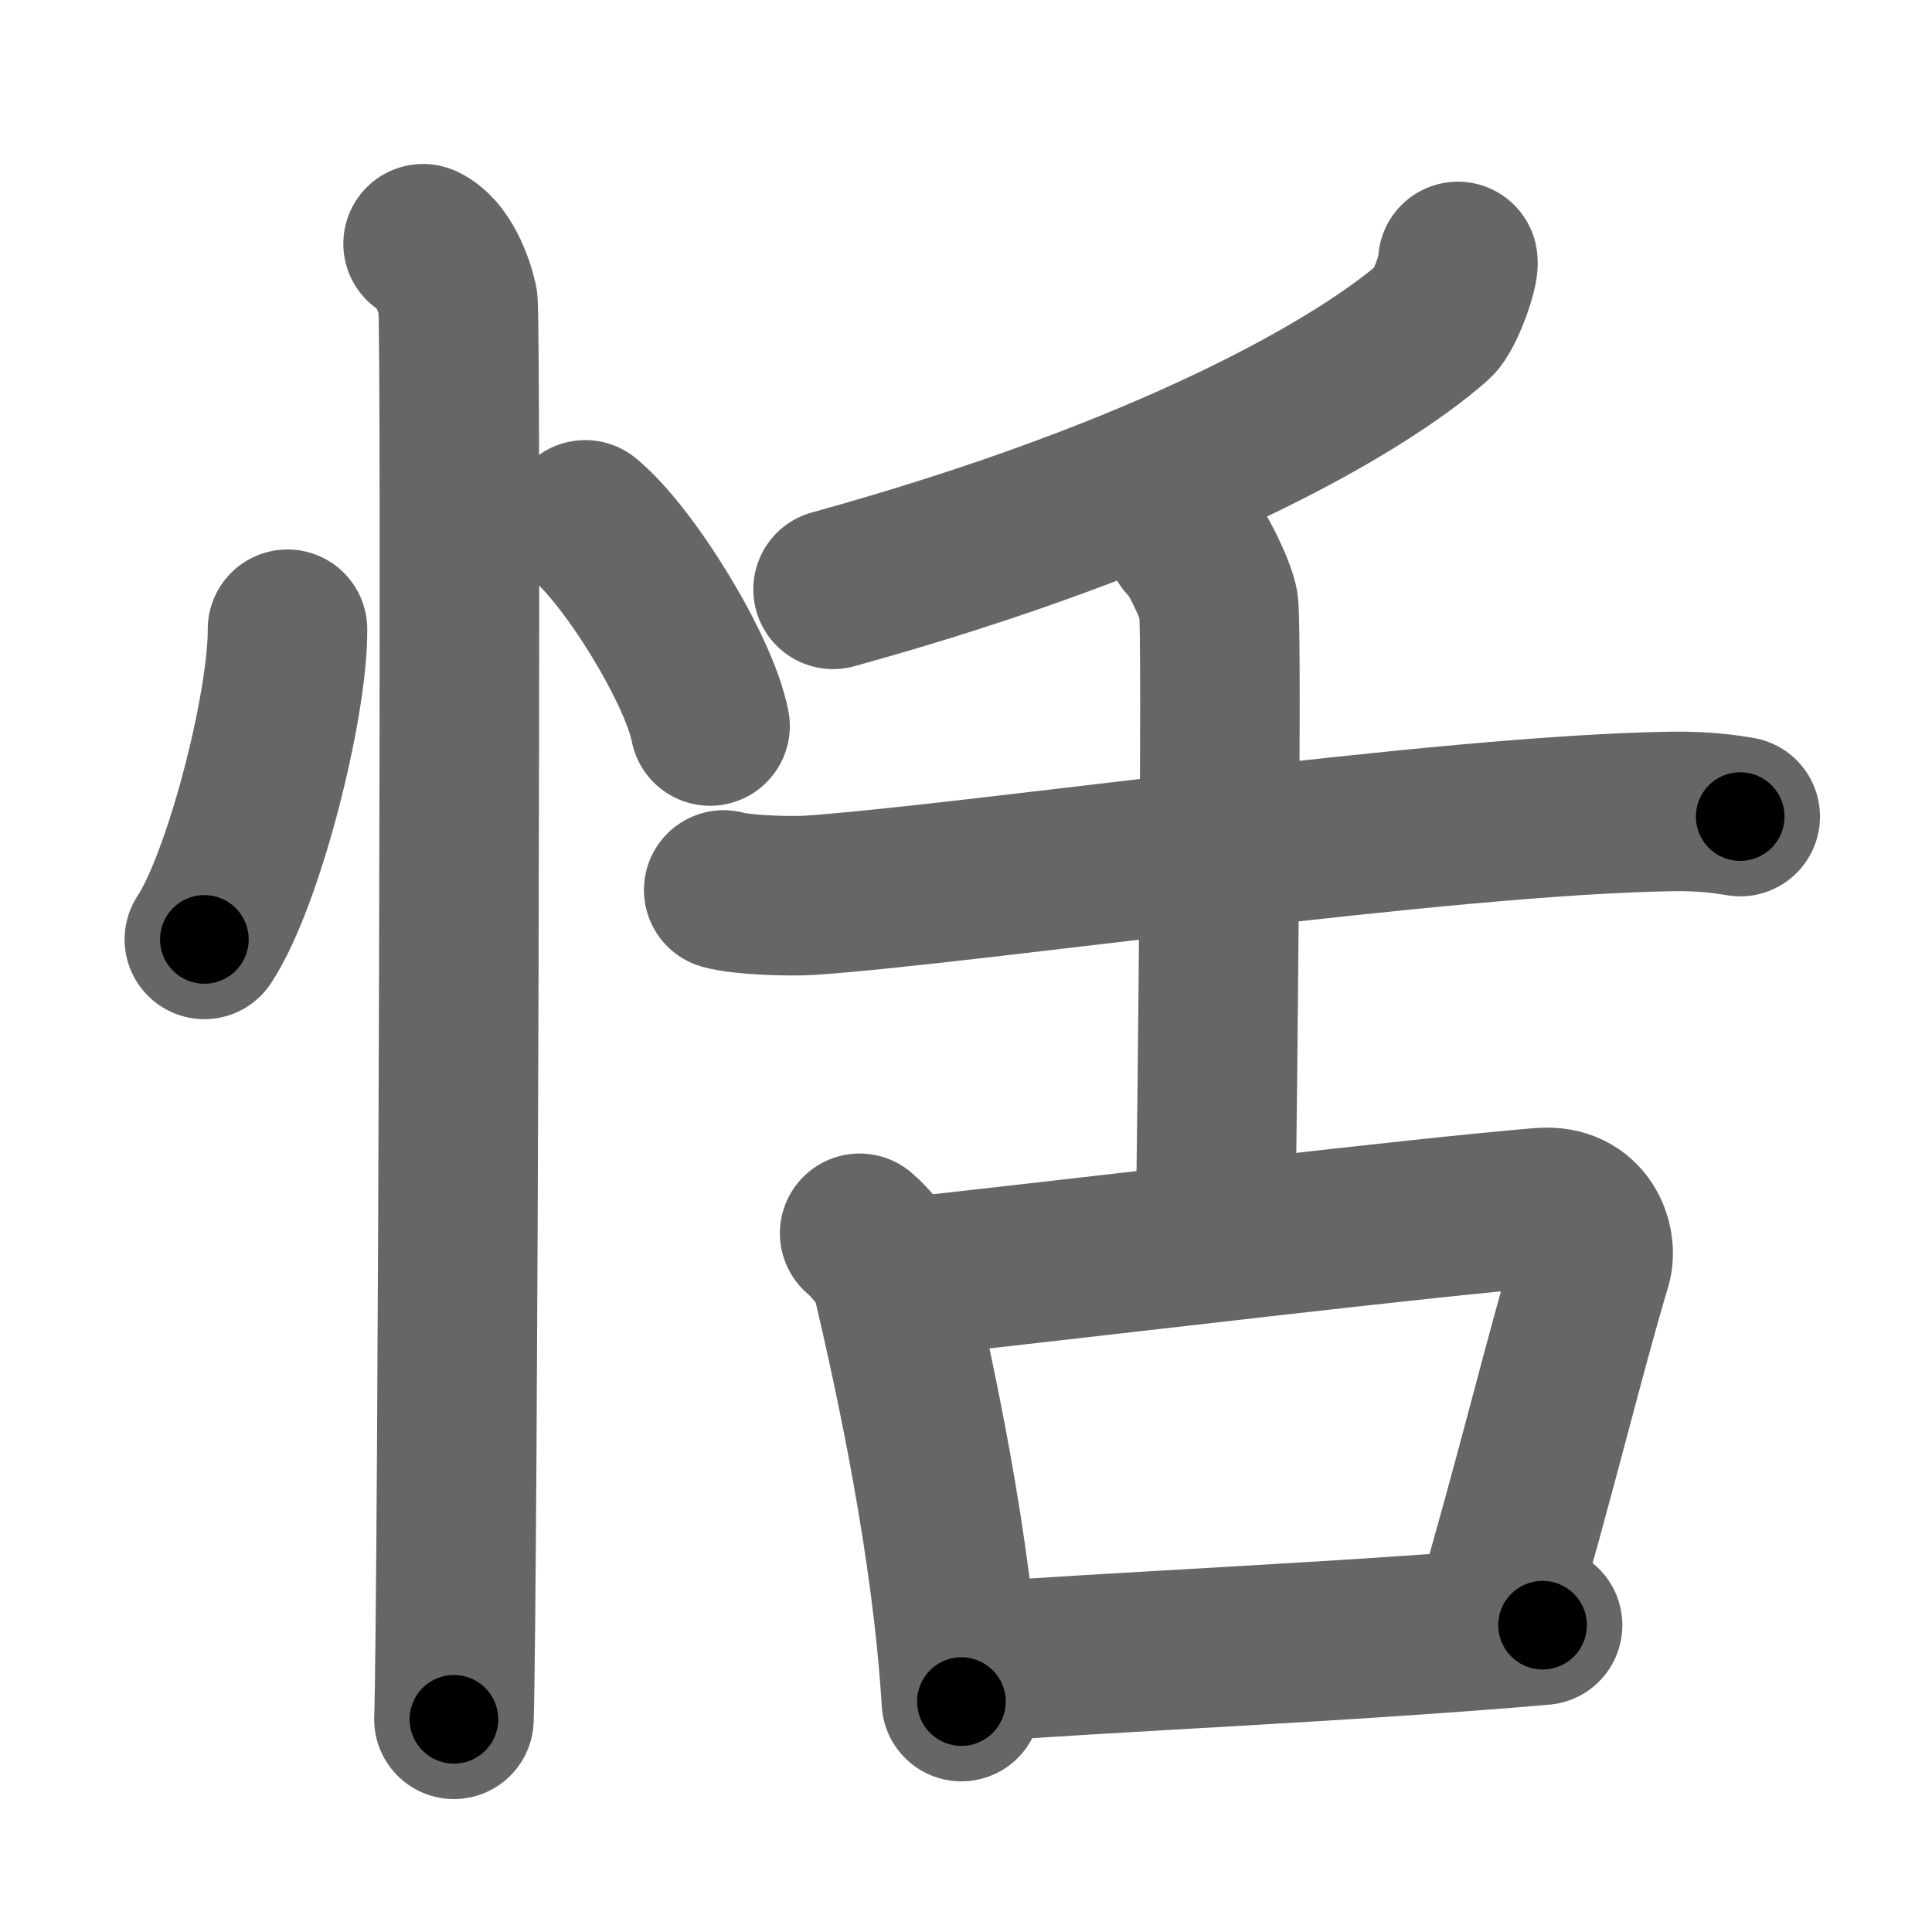 <svg xmlns="http://www.w3.org/2000/svg" width="109" height="109" viewBox="0 0 109 109" id="606c"><g fill="none" stroke="#666" stroke-width="9" stroke-linecap="round" stroke-linejoin="round"><g><g><path d="M16.22,35.5c0.03,4.31-2.47,14.14-4.69,17.5" /><path d="M33.02,29.33c2.49,2.05,6.42,8.44,7.04,11.63" /><path d="M23.87,13.75c1.09,0.5,1.74,2.25,1.96,3.25c0.22,1,0,73.75-0.22,80" /></g><g><g><path d="M82.25,14.75c0.1,0.45-0.76,2.87-1.32,3.36C76.67,21.85,65.87,28.04,47,33.25" /><path d="M40.83,50.21c1.08,0.3,3.79,0.37,4.88,0.3c9.35-0.65,35.73-4.55,48.67-4.73c1.81-0.02,2.89,0.14,3.8,0.29" /><path d="M66.92,30.5c0.55,0.38,1.72,2.87,1.83,3.64c0.21,1.43-0.07,30.06-0.18,35" /></g><g><path d="M48.5,69.58c0.51,0.41,1.63,1.73,1.76,2.27c1.39,5.9,3.45,15.4,3.98,24.15" /><path d="M51.25,72.06c12.01-1.33,28.96-3.38,35.72-3.93c2.47-0.2,3.18,2.02,2.83,3.2c-1.46,4.85-3.29,12.42-5.5,19.92" /><path d="M54.49,93.82c7.94-0.62,21.64-1.18,32.54-2.13" /></g></g></g></g><g fill="none" stroke="#000" stroke-width="5" stroke-linecap="round" stroke-linejoin="round"><g><g><path d="M16.22,35.5c0.03,4.31-2.47,14.14-4.69,17.5" stroke-dasharray="18.26" stroke-dashoffset="18.26"><animate id="0" attributeName="stroke-dashoffset" values="18.26;0" dur="0.18s" fill="freeze" begin="0s;606c.click" /></path><path d="M33.02,29.33c2.49,2.05,6.42,8.44,7.04,11.63" stroke-dasharray="13.75" stroke-dashoffset="13.75"><animate attributeName="stroke-dashoffset" values="13.75" fill="freeze" begin="606c.click" /><animate id="1" attributeName="stroke-dashoffset" values="13.75;0" dur="0.14s" fill="freeze" begin="0.end" /></path><path d="M23.87,13.75c1.09,0.5,1.74,2.25,1.96,3.25c0.22,1,0,73.75-0.22,80" stroke-dasharray="83.91" stroke-dashoffset="83.91"><animate attributeName="stroke-dashoffset" values="83.91" fill="freeze" begin="606c.click" /><animate id="2" attributeName="stroke-dashoffset" values="83.91;0" dur="0.63s" fill="freeze" begin="1.end" /></path></g><g><g><path d="M82.25,14.75c0.1,0.45-0.76,2.87-1.32,3.36C76.67,21.85,65.87,28.04,47,33.25" stroke-dasharray="41.06" stroke-dashoffset="41.06"><animate attributeName="stroke-dashoffset" values="41.06" fill="freeze" begin="606c.click" /><animate id="3" attributeName="stroke-dashoffset" values="41.06;0" dur="0.41s" fill="freeze" begin="2.end" /></path><path d="M40.83,50.21c1.08,0.3,3.79,0.37,4.88,0.3c9.35-0.65,35.73-4.55,48.67-4.73c1.81-0.02,2.89,0.14,3.8,0.29" stroke-dasharray="57.63" stroke-dashoffset="57.63"><animate attributeName="stroke-dashoffset" values="57.63" fill="freeze" begin="606c.click" /><animate id="4" attributeName="stroke-dashoffset" values="57.63;0" dur="0.58s" fill="freeze" begin="3.end" /></path><path d="M66.92,30.5c0.55,0.38,1.72,2.87,1.83,3.64c0.21,1.43-0.07,30.06-0.18,35" stroke-dasharray="39.12" stroke-dashoffset="39.12"><animate attributeName="stroke-dashoffset" values="39.12" fill="freeze" begin="606c.click" /><animate id="5" attributeName="stroke-dashoffset" values="39.12;0" dur="0.39s" fill="freeze" begin="4.end" /></path></g><g><path d="M48.5,69.58c0.51,0.41,1.63,1.73,1.76,2.27c1.39,5.9,3.45,15.4,3.98,24.15" stroke-dasharray="27.4" stroke-dashoffset="27.4"><animate attributeName="stroke-dashoffset" values="27.4" fill="freeze" begin="606c.click" /><animate id="6" attributeName="stroke-dashoffset" values="27.4;0" dur="0.27s" fill="freeze" begin="5.end" /></path><path d="M51.25,72.06c12.01-1.33,28.96-3.38,35.72-3.93c2.47-0.2,3.18,2.02,2.83,3.2c-1.46,4.85-3.29,12.42-5.5,19.92" stroke-dasharray="61.66" stroke-dashoffset="61.66"><animate attributeName="stroke-dashoffset" values="61.66" fill="freeze" begin="606c.click" /><animate id="7" attributeName="stroke-dashoffset" values="61.66;0" dur="0.46s" fill="freeze" begin="6.end" /></path><path d="M54.49,93.82c7.94-0.62,21.64-1.18,32.54-2.13" stroke-dasharray="32.61" stroke-dashoffset="32.61"><animate attributeName="stroke-dashoffset" values="32.61" fill="freeze" begin="606c.click" /><animate id="8" attributeName="stroke-dashoffset" values="32.61;0" dur="0.33s" fill="freeze" begin="7.end" /></path></g></g></g></g></svg>